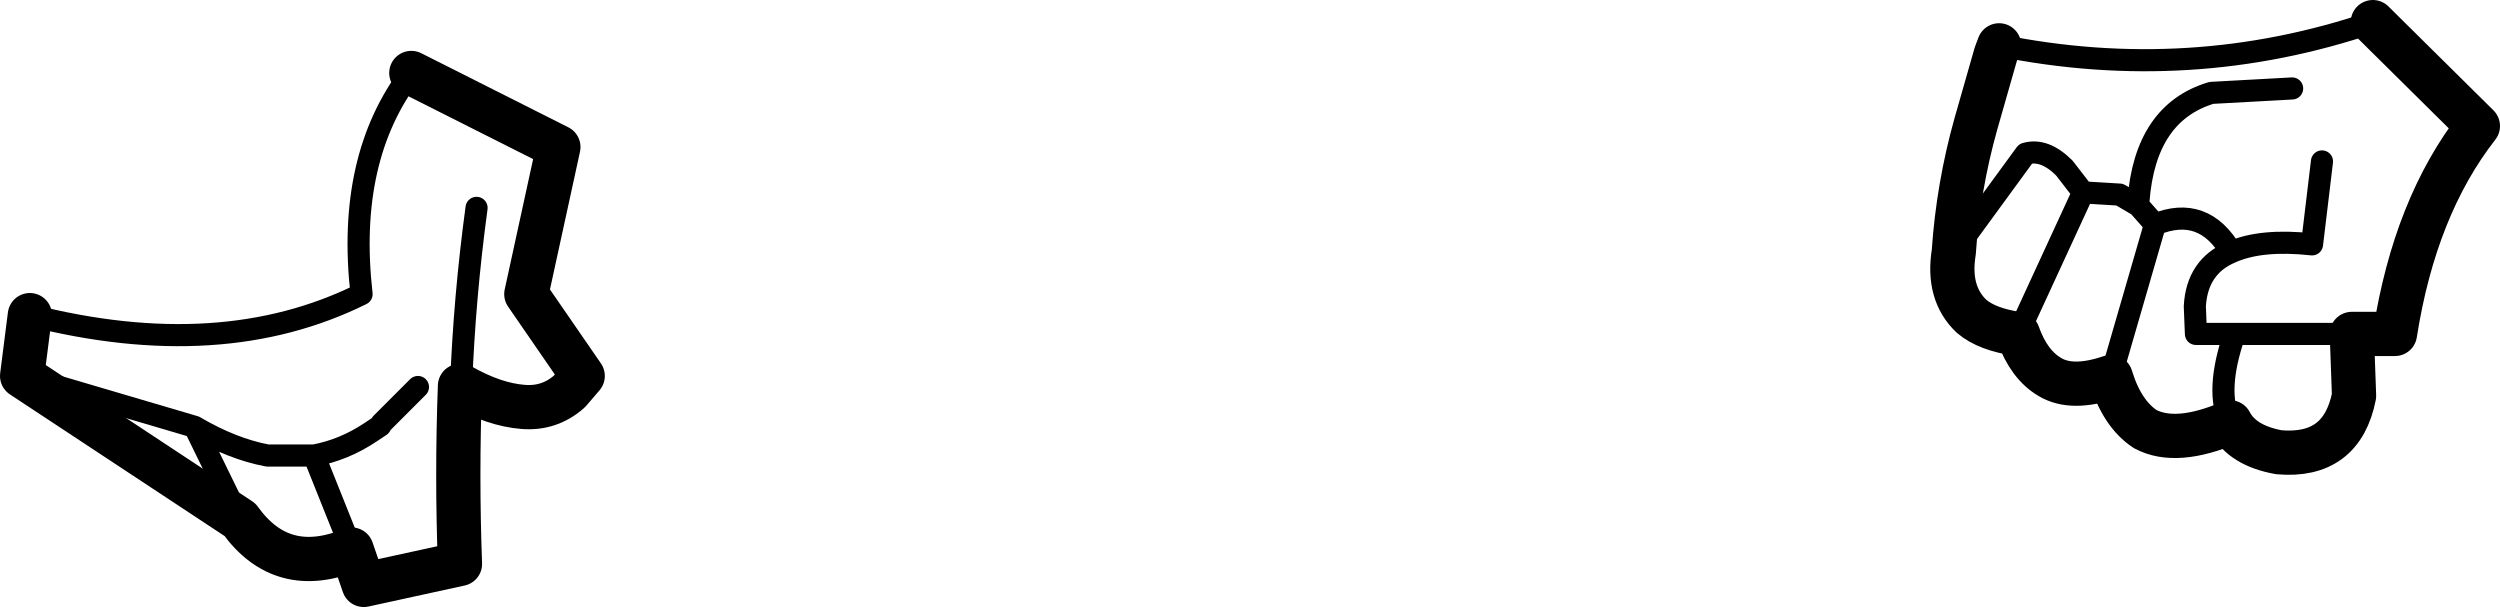 <?xml version="1.0" encoding="UTF-8" standalone="no"?>
<svg xmlns:xlink="http://www.w3.org/1999/xlink" height="27.45px" width="113.05px" xmlns="http://www.w3.org/2000/svg">
  <g transform="matrix(1.0, 0.0, 0.0, 1.0, -149.2, -265.35)">
    <path d="M150.2 282.35 L158.0 284.65 Q159.7 285.65 161.3 285.95 L163.4 285.95 Q164.75 285.7 165.95 284.9 L166.4 284.6 166.45 284.5 168.1 282.85 M150.55 279.6 Q159.2 281.8 165.55 278.65 164.85 272.5 167.8 268.65 M158.0 284.65 L160.05 288.85 M237.55 276.75 L240.8 272.3 Q241.65 272.05 242.55 272.95 L243.4 274.05 245.05 274.15 245.9 274.65 245.9 274.45 Q246.2 270.45 249.2 269.55 L252.85 269.35 M239.6 267.4 Q248.25 269.15 256.5 266.35 M254.2 272.65 L253.75 276.4 Q251.45 276.15 250.1 276.75 248.55 277.4 248.45 279.2 L248.5 280.45 250.25 280.45 255.55 280.45 M244.65 282.4 L246.65 275.5 245.9 274.65 M250.05 284.45 Q249.35 283.05 250.25 280.45 M250.1 276.75 Q248.85 274.6 246.65 275.5 M170.05 282.8 Q170.2 278.8 170.75 274.75 M165.1 290.2 L163.4 285.95 M240.45 280.45 L243.4 274.05" fill="none" stroke="#000000" stroke-linecap="round" stroke-linejoin="round" stroke-width="1.0"/>
    <path d="M167.8 268.65 L174.45 272.0 173.0 278.65 175.55 282.35 174.95 283.05 Q174.05 283.85 172.85 283.75 171.55 283.65 170.05 282.8 L170.0 282.8 Q169.85 286.85 170.0 290.85 L165.65 291.8 165.1 290.2 Q161.95 291.5 160.05 288.85 L150.2 282.35 150.55 279.6 M256.5 266.35 L261.25 271.05 Q258.4 274.7 257.5 280.45 L255.55 280.45 255.65 283.25 Q255.1 286.05 252.25 285.8 250.6 285.5 250.05 284.45 247.6 285.5 246.2 284.75 245.15 284.05 244.65 282.4 242.9 283.0 241.9 282.4 240.95 281.85 240.45 280.45 239.05 280.25 238.35 279.65 237.25 278.6 237.55 276.75 237.75 273.8 238.55 270.95 L239.45 267.8 239.6 267.4" fill="none" stroke="#000000" stroke-linecap="round" stroke-linejoin="round" stroke-width="2.0"/>
  </g>
</svg>
